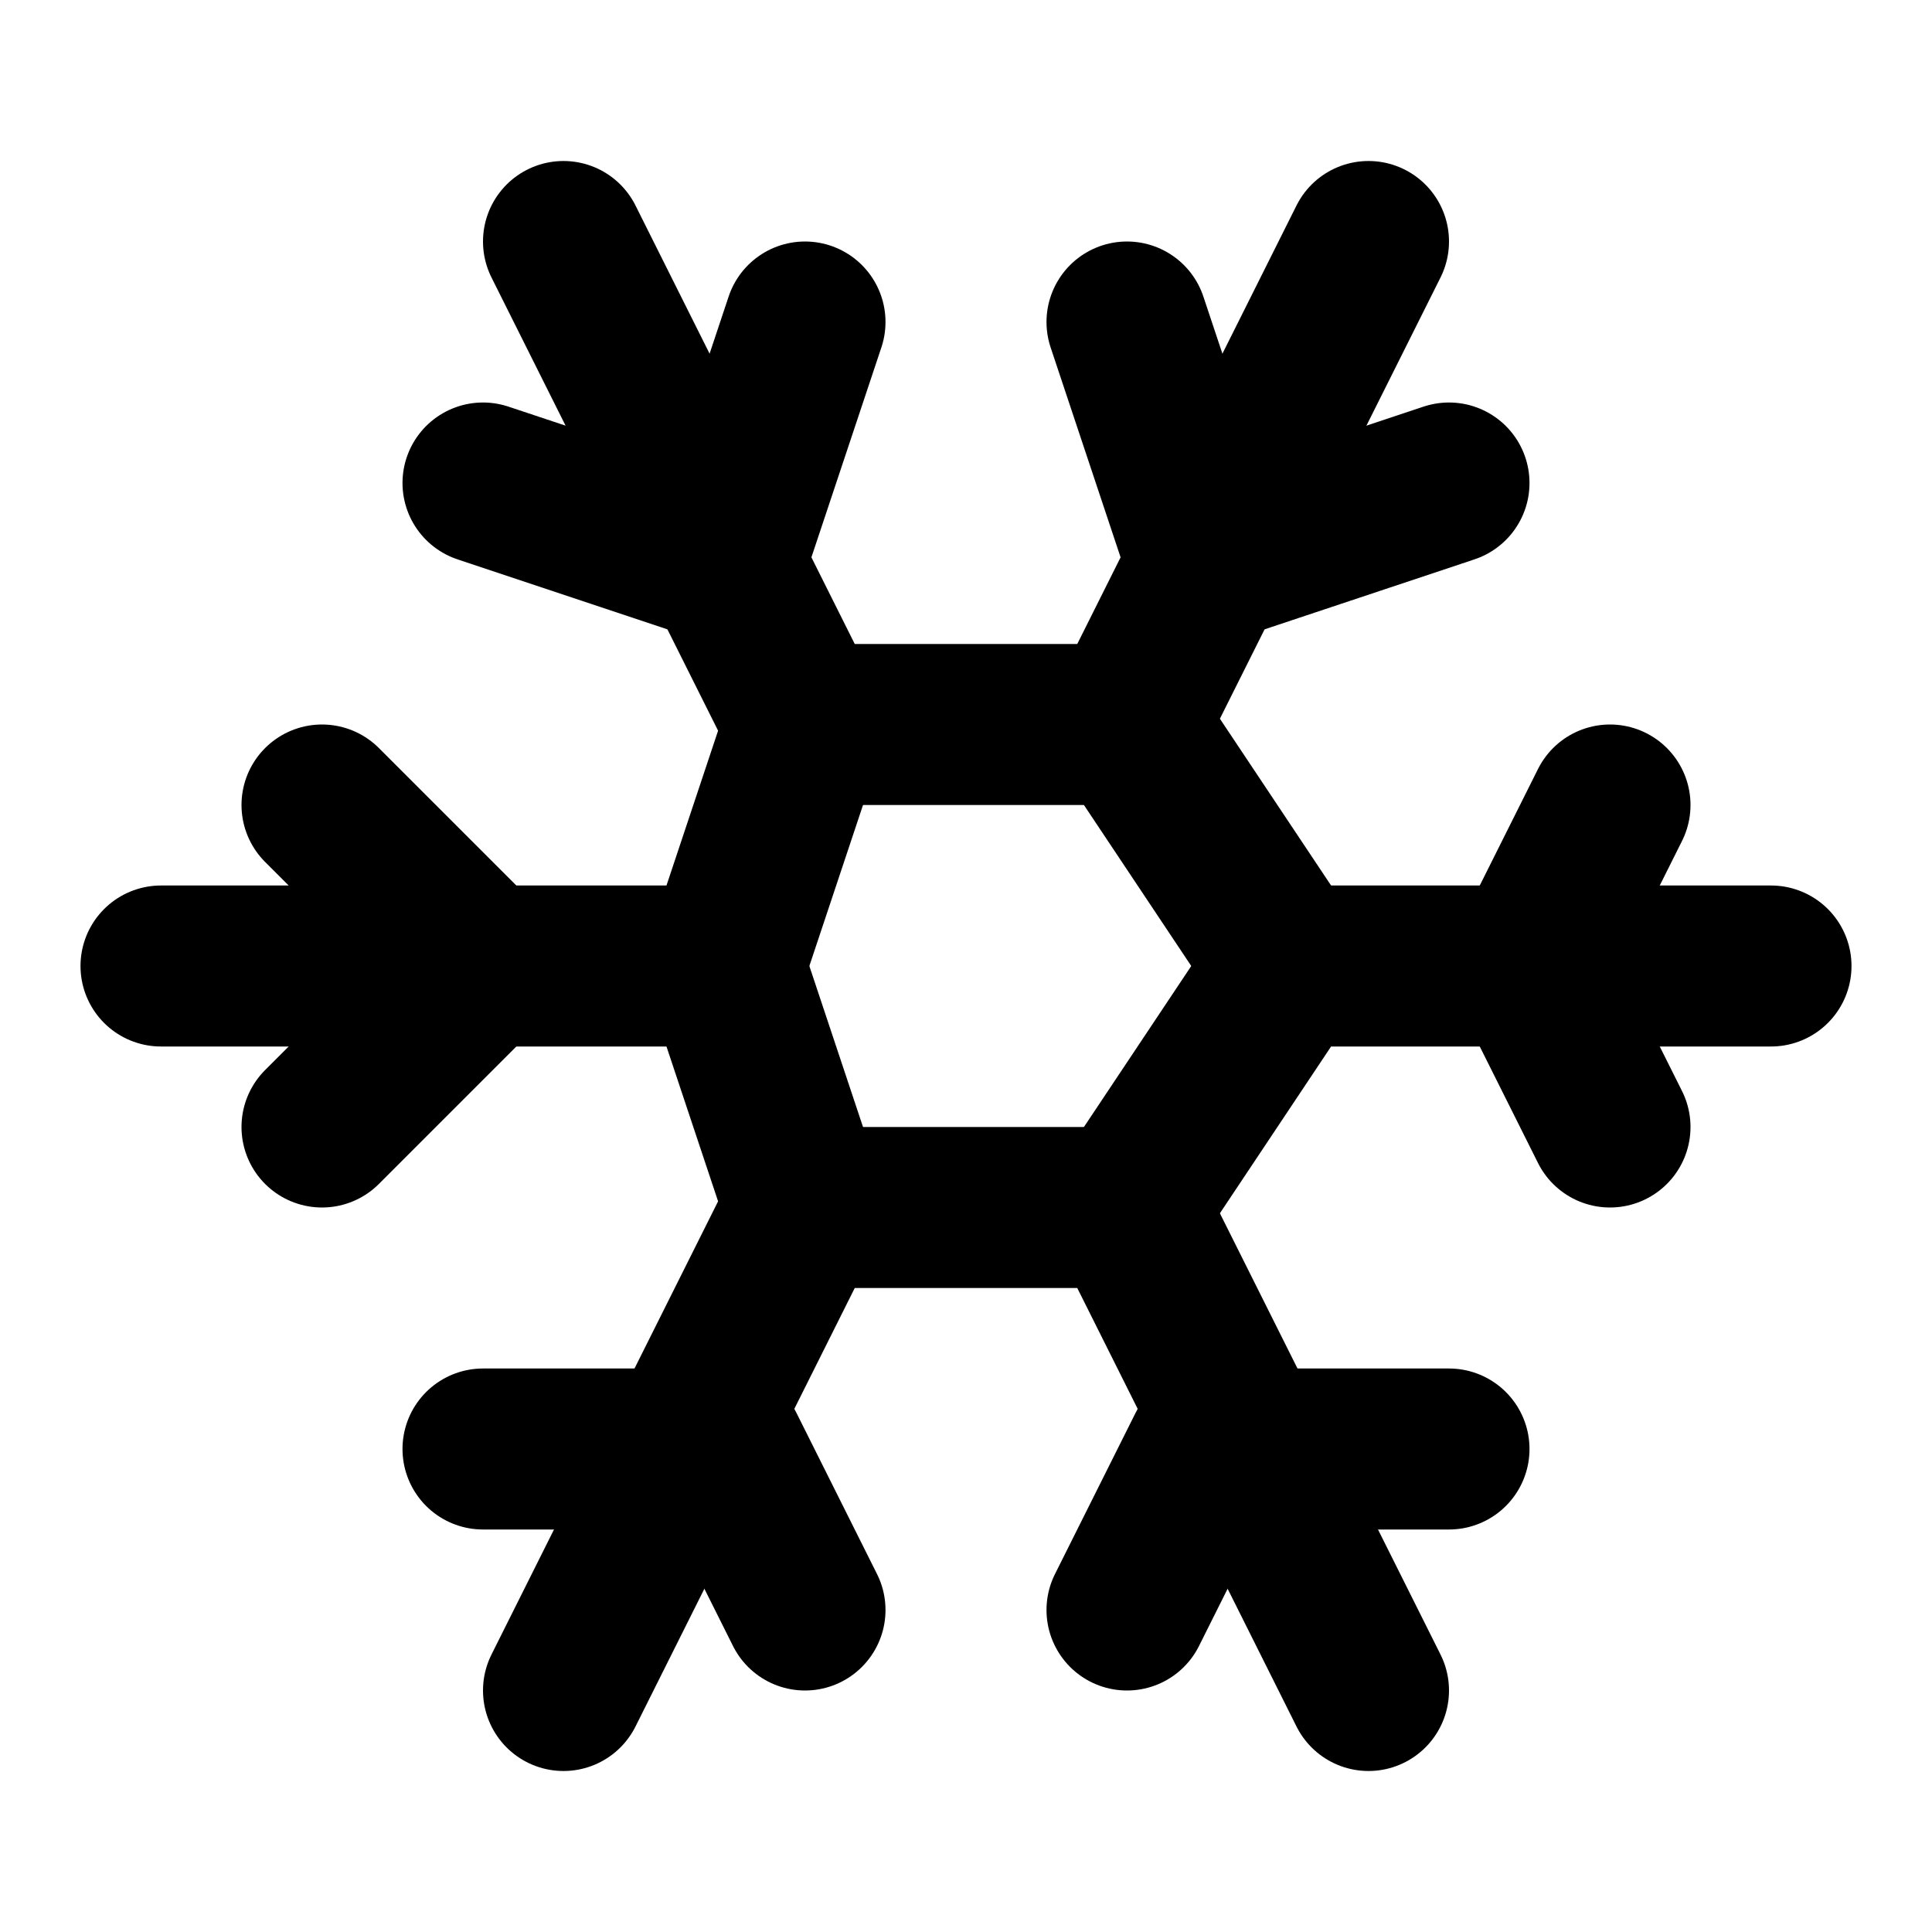 <svg xmlns="http://www.w3.org/2000/svg" width="24" height="24" fill="none" stroke="currentColor" stroke-linecap="round" stroke-linejoin="round" stroke-width="2" viewBox="0 0 24 24"><path d="m10 20-1-2H6m4-14L9 7 6 6m8 14 1-2h3M14 4l1 3 3-1"/><path d="m17 21-3-6h-4m7-12-3 6 2 3M2 12h7l1-3m10 1-1 2 1 2"/><path d="M22 12h-6l-2 3M4 10l2 2-2 2m3 7 3-6-1-3M7 3l3 6h4"/></svg>